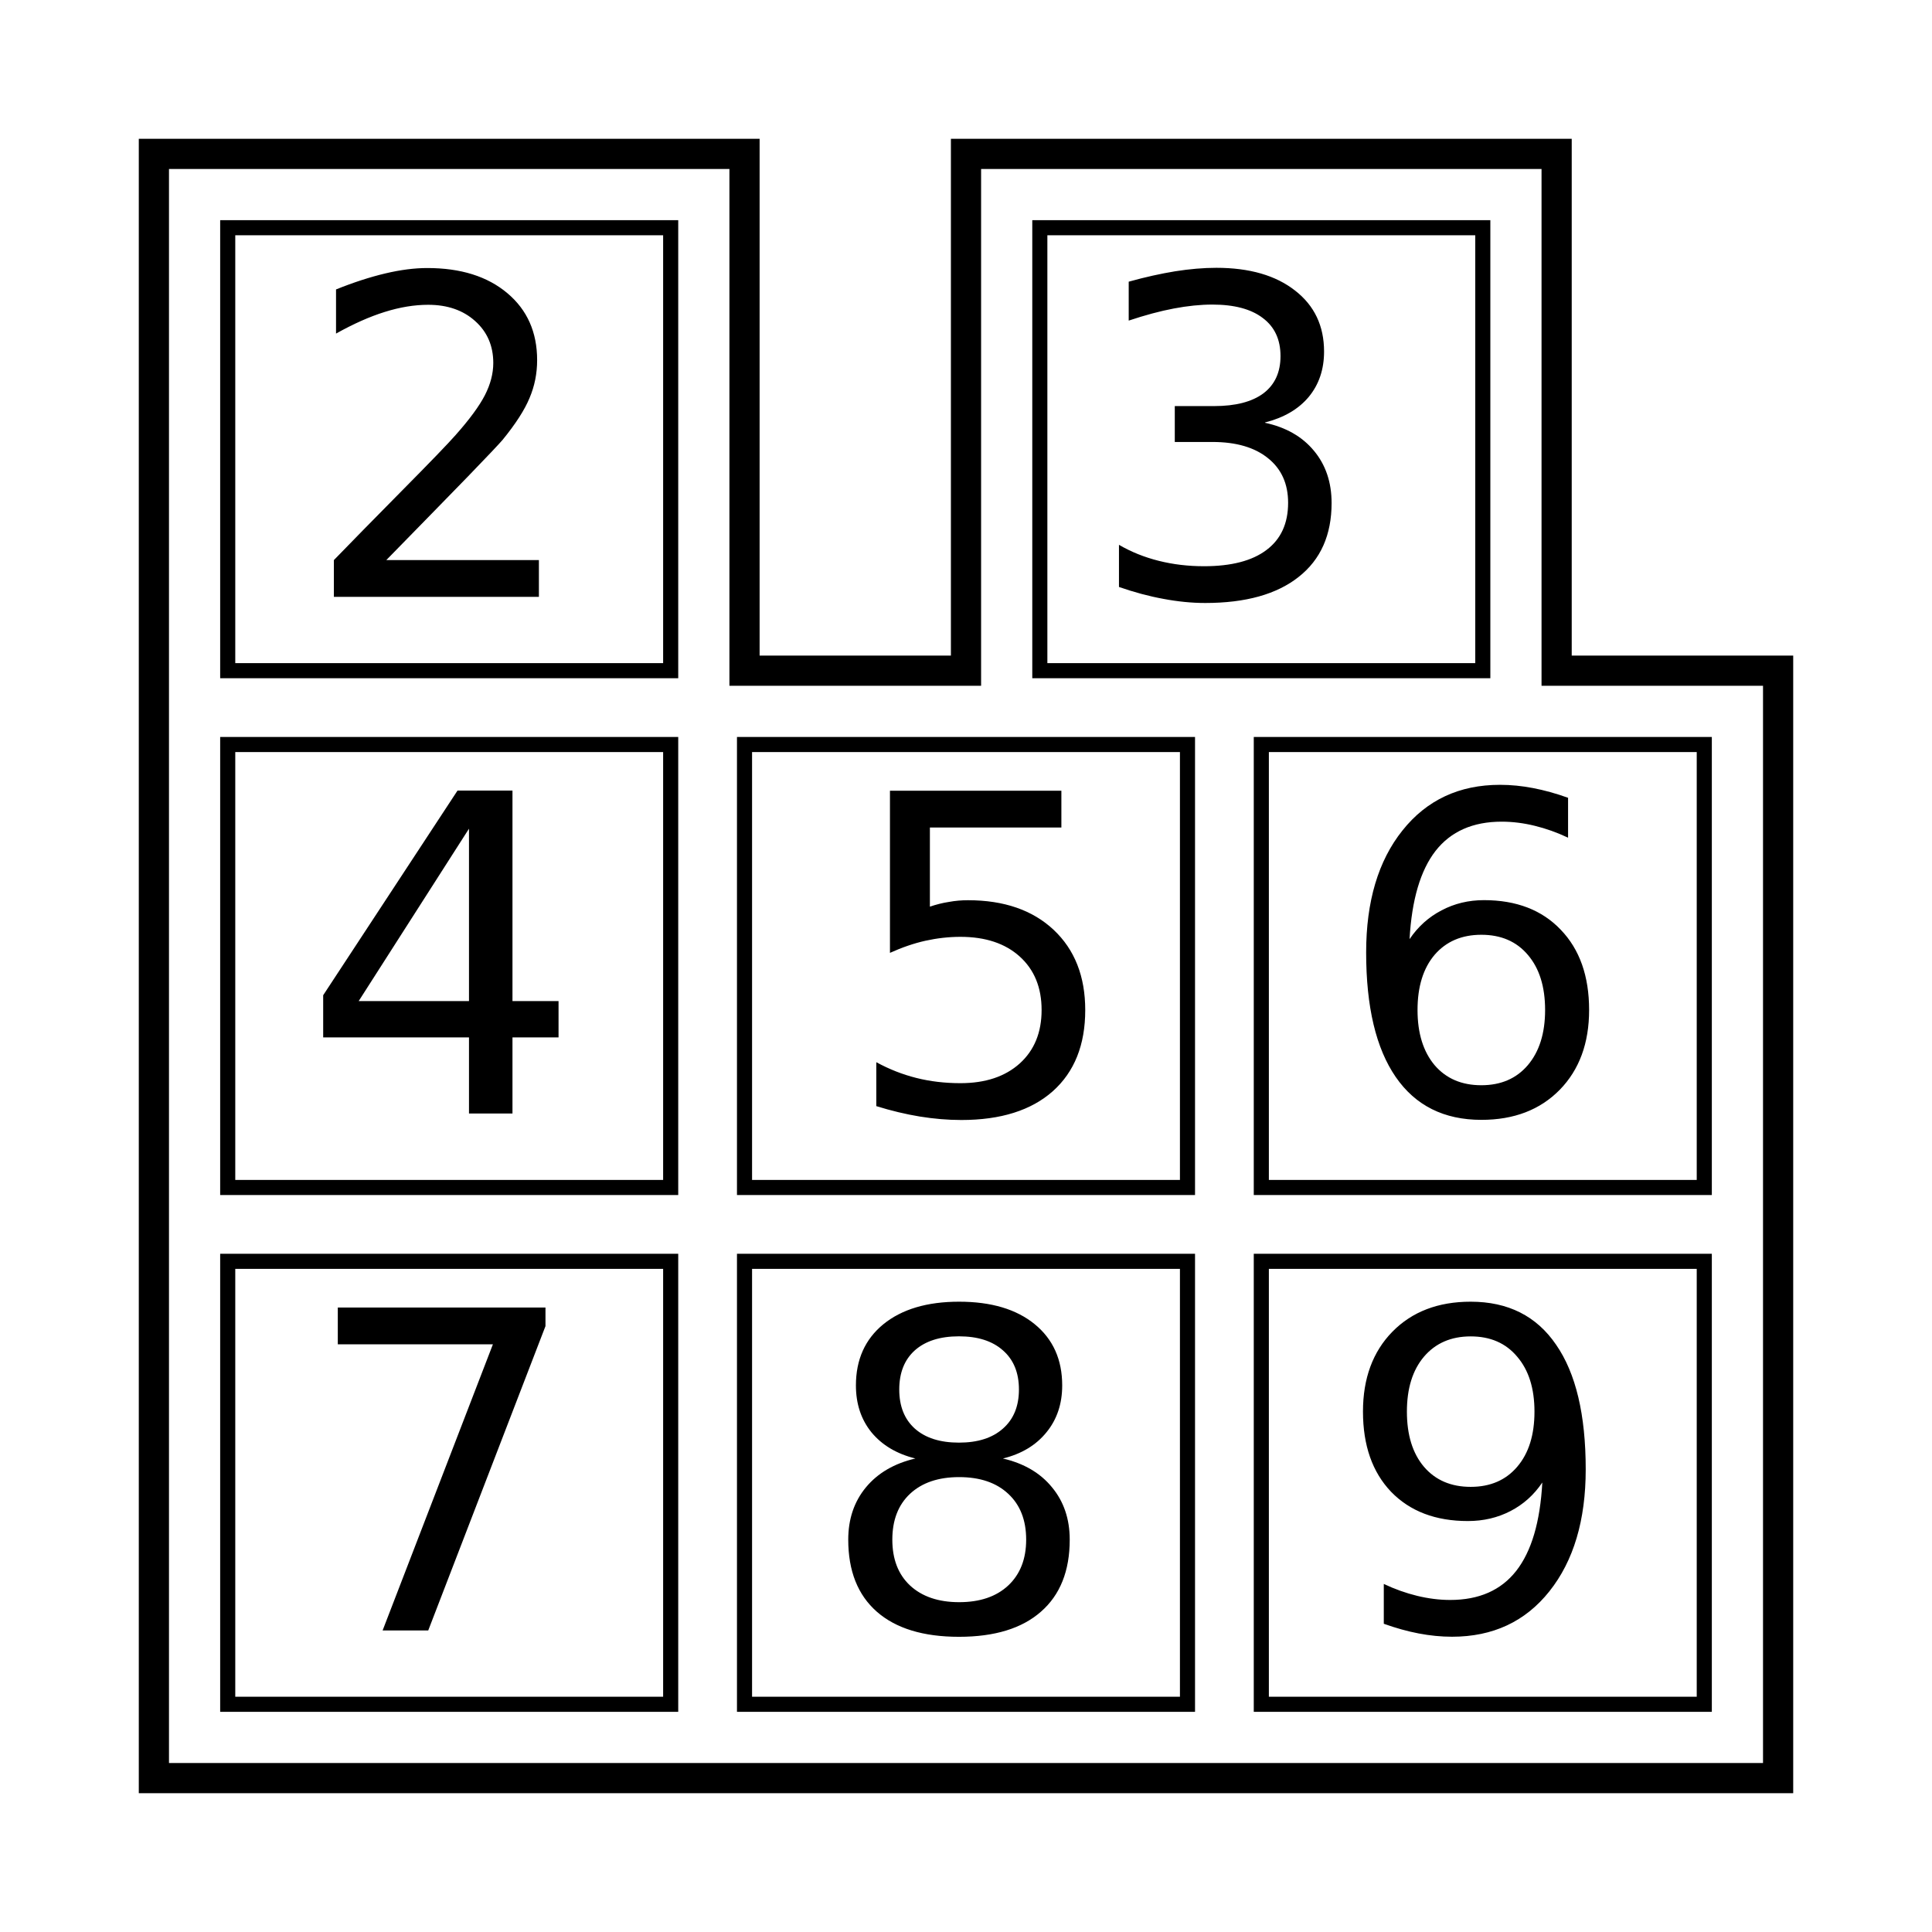 <?xml version="1.0" encoding="UTF-8" standalone="no"?>
<svg
   xmlns:dc="http://purl.org/dc/elements/1.1/"
   xmlns:cc="http://creativecommons.org/ns#"
   xmlns:rdf="http://www.w3.org/1999/02/22-rdf-syntax-ns#"
   xmlns:svg="http://www.w3.org/2000/svg"
   xmlns="http://www.w3.org/2000/svg"
   xmlns:sodipodi="http://sodipodi.sourceforge.net/DTD/sodipodi-0.dtd"
   xmlns:inkscape="http://www.inkscape.org/namespaces/inkscape"
   viewBox="0 0 512 512"
   id="svg2"
   version="1.1"
   inkscape:version="0.48.5 r10040"
   sodipodi:docname="gnome-taquin.svg"
   width="512"
   height="512">
  <sodipodi:namedview
     pagecolor="#ffffff"
     bordercolor="#666666"
     borderopacity="1"
     objecttolerance="10"
     gridtolerance="10"
     guidetolerance="10"
     inkscape:pageopacity="0"
     inkscape:pageshadow="2"
     inkscape:window-width="1920"
     inkscape:window-height="1007"
     id="namedview81"
     showgrid="false"
     inkscape:zoom="1.7753906"
     inkscape:cx="144.69453"
     inkscape:cy="273.65619"
     inkscape:window-x="0"
     inkscape:window-y="31"
     inkscape:window-maximized="1"
     inkscape:current-layer="svg2" />
  <defs
     id="defs4">
    <linearGradient
       id="linearGradient4087"
       x1="1"
       x2="47"
       gradientUnits="userSpaceOnUse">
      <stop
         style="stop-color:#cfcfcf;stop-opacity:1"
         id="stop7" />
      <stop
         offset="1"
         style="stop-color:#d9d9d9;stop-opacity:1"
         id="stop9" />
    </linearGradient>
  </defs>
  <path
     inkscape:connector-curvature="0"
     id="path31"
     style="fill:none;fill-opacity:1;stroke:#000000;stroke-opacity:1;stroke-width:8;stroke-miterlimit:4;stroke-dasharray:none"
     d="m 40.783,471.217 0,-430.435 156.522,0 0,136.957 58.696,0 0,-136.957 156.522,0 0,136.957 58.696,0 0,293.478 z" />
  <path
     style="opacity:1;fill:none;fill-opacity:1;fill-rule:nonzero;stroke:#000000;stroke-opacity:1;stroke-width:4;stroke-miterlimit:4;stroke-dasharray:none"
     d="M 60.348 60.348 L 60.348 177.738 L 177.738 177.738 L 177.738 60.348 L 60.348 60.348 z M 275.564 60.348 L 275.564 177.738 L 392.957 177.738 L 392.957 60.348 L 275.564 60.348 z M 60.348 197.305 L 60.348 314.695 L 177.738 314.695 L 177.738 197.305 L 60.348 197.305 z M 197.305 197.305 L 197.305 314.695 L 314.695 314.695 L 314.695 197.305 L 197.305 197.305 z M 334.262 197.305 L 334.262 314.695 L 451.652 314.695 L 451.652 197.305 L 334.262 197.305 z M 60.348 334.262 L 60.348 451.652 L 177.738 451.652 L 177.738 334.262 L 60.348 334.262 z M 197.305 334.262 L 197.305 451.652 L 314.695 451.652 L 314.695 334.262 L 197.305 334.262 z M 334.262 334.262 L 334.262 451.652 L 451.652 451.652 L 451.652 334.262 L 334.262 334.262 z "
     id="rect33" />
  <path
     style="fill:#000000;fill-opacity:1;stroke:none"
     d="M 322.346 70.973 C 318.941 70.973 315.302 71.284 311.447 71.891 C 307.632 72.517 303.523 73.418 299.121 74.65 L 299.121 84.961 C 303.465 83.513 307.457 82.437 311.096 81.752 C 314.715 81.067 318.119 80.715 321.289 80.715 C 327.1 80.715 331.561 81.908 334.652 84.275 C 337.783 86.623 339.348 89.969 339.348 94.371 C 339.348 98.656 337.841 101.943 334.828 104.232 C 331.815 106.482 327.451 107.617 321.758 107.617 L 311.33 107.617 L 311.33 117.127 L 321.309 117.127 C 327.609 117.127 332.519 118.573 336.041 121.43 C 339.582 124.267 341.363 128.2 341.363 133.248 C 341.363 138.726 339.446 142.893 335.631 145.75 C 331.835 148.626 326.317 150.055 319.059 150.055 C 314.891 150.055 310.899 149.586 307.084 148.627 C 303.269 147.668 299.748 146.259 296.539 144.381 L 296.539 155.553 C 300.589 156.961 304.521 158.018 308.297 158.703 C 312.112 159.427 315.81 159.797 319.41 159.797 C 330.112 159.797 338.369 157.488 344.18 152.871 C 349.991 148.293 352.887 141.759 352.887 133.307 C 352.887 127.809 351.322 123.173 348.191 119.436 C 345.1 115.699 340.775 113.233 335.238 112.039 L 335.238 111.961 C 340.247 110.689 344.103 108.439 346.822 105.191 C 349.542 101.904 350.891 97.893 350.891 93.158 C 350.891 86.369 348.329 80.97 343.203 76.998 C 338.097 72.987 331.13 70.973 322.346 70.973 z M 113.232 71.031 C 109.867 71.031 106.169 71.5 102.119 72.459 C 98.069 73.418 93.707 74.827 89.051 76.705 L 89.051 88.404 C 93.629 85.841 97.932 83.924 101.943 82.672 C 105.993 81.4 109.828 80.773 113.467 80.773 C 118.593 80.773 122.741 82.222 125.91 85.078 C 129.119 87.935 130.725 91.652 130.725 96.191 C 130.725 98.989 129.981 101.847 128.494 104.742 C 127.027 107.599 124.444 111.12 120.746 115.287 C 118.809 117.498 114.035 122.448 106.424 130.137 C 98.852 137.787 92.885 143.891 88.482 148.43 L 88.482 158.174 L 142.814 158.174 L 142.814 148.43 L 102.412 148.43 L 102.393 148.41 C 111.706 138.882 118.927 131.507 124.053 126.225 C 129.179 120.922 132.211 117.713 133.17 116.598 C 136.653 112.332 139.039 108.615 140.33 105.484 C 141.68 102.315 142.346 98.969 142.346 95.447 C 142.346 88.032 139.724 82.123 134.441 77.682 C 129.159 73.24 122.095 71.031 113.232 71.031 z M 397.516 207.986 C 386.716 207.986 378.087 212.017 371.67 220.078 C 365.253 228.1 362.043 238.881 362.043 252.4 C 362.043 266.82 364.645 277.815 369.889 285.426 C 375.113 292.998 382.684 296.773 392.584 296.773 C 401.232 296.773 408.139 294.113 413.344 288.811 C 418.529 283.508 421.131 276.445 421.131 267.66 C 421.131 258.68 418.626 251.597 413.617 246.393 C 408.648 241.169 401.859 238.547 393.27 238.547 C 389.18 238.547 385.443 239.448 382.039 241.248 C 378.635 243.009 375.797 245.553 373.547 248.879 C 374.134 238.451 376.425 230.663 380.436 225.498 C 384.486 220.333 390.315 217.75 397.965 217.75 C 400.86 217.75 403.796 218.122 406.73 218.846 C 409.704 219.57 412.659 220.627 415.555 221.996 L 415.555 211.449 L 415.574 211.43 C 412.366 210.275 409.255 209.415 406.281 208.848 C 403.346 208.28 400.411 207.986 397.516 207.986 z M 121.254 209.514 L 121.234 209.533 L 85.646 263.748 L 85.646 274.92 L 124.287 274.92 L 124.287 295.092 L 135.811 295.092 L 135.811 274.92 L 148.02 274.92 L 148.02 265.293 L 135.811 265.293 L 135.811 209.514 L 121.254 209.514 z M 235.848 209.533 L 235.828 209.553 L 235.848 209.553 L 235.848 209.533 z M 235.848 209.553 L 235.848 252.518 C 239.056 251.07 242.186 249.993 245.238 249.309 C 248.349 248.624 251.442 248.271 254.533 248.271 C 261.146 248.271 266.39 250.013 270.244 253.496 C 274.098 256.979 276.035 261.693 276.035 267.66 C 276.035 273.628 274.098 278.344 270.244 281.826 C 266.37 285.309 261.146 287.051 254.533 287.051 C 250.444 287.051 246.549 286.599 242.891 285.68 C 239.212 284.76 235.672 283.372 232.229 281.494 L 232.229 293.135 C 236.2 294.367 240.054 295.286 243.752 295.893 C 247.508 296.499 251.168 296.812 254.768 296.812 C 265.196 296.812 273.275 294.269 279.008 289.182 C 284.74 284.056 287.598 276.895 287.598 267.68 C 287.598 258.738 284.801 251.656 279.225 246.412 C 273.649 241.188 266.075 238.568 256.527 238.568 C 254.845 238.568 253.163 238.705 251.48 239.018 C 249.798 239.272 248.114 239.702 246.432 240.27 L 246.432 219.295 L 281.277 219.295 L 281.277 209.553 L 235.848 209.553 z M 124.287 219.609 L 124.287 265.293 L 95.057 265.293 L 124.287 219.609 z M 392.564 247.725 C 397.769 247.725 401.878 249.484 404.891 253.045 C 407.943 256.606 409.469 261.478 409.469 267.66 C 409.469 273.804 407.943 278.675 404.891 282.275 C 401.878 285.817 397.769 287.598 392.564 287.598 C 387.36 287.598 383.232 285.836 380.18 282.275 C 377.167 278.675 375.66 273.804 375.66 267.66 C 375.66 261.478 377.167 256.606 380.18 253.045 C 383.232 249.504 387.36 247.725 392.564 247.725 z M 254.16 344.963 C 245.688 344.963 238.999 346.958 234.107 350.93 C 229.255 354.901 226.828 360.303 226.828 367.15 C 226.828 372.042 228.198 376.189 230.957 379.594 C 233.755 382.979 237.628 385.287 242.598 386.52 L 242.559 386.52 C 236.983 387.83 232.619 390.374 229.488 394.15 C 226.358 397.926 224.793 402.563 224.793 408.021 C 224.793 416.317 227.317 422.676 232.365 427.117 C 237.433 431.558 244.71 433.77 254.141 433.77 C 263.571 433.77 270.812 431.558 275.859 427.117 C 280.946 422.676 283.488 416.317 283.488 408.021 C 283.488 402.563 281.923 397.926 278.793 394.15 C 275.702 390.355 271.359 387.811 265.783 386.52 C 270.714 385.306 274.548 382.998 277.307 379.594 C 280.104 376.189 281.494 372.042 281.494 367.15 C 281.494 360.303 279.067 354.901 274.215 350.93 C 269.363 346.958 262.691 344.963 254.16 344.963 z M 389.748 344.963 C 381.1 344.963 374.193 347.624 368.988 352.926 C 363.803 358.228 361.203 365.291 361.203 374.076 C 361.203 383.057 363.687 390.139 368.656 395.344 C 373.665 400.509 380.434 403.092 389.004 403.092 C 393.132 403.092 396.889 402.21 400.293 400.449 C 403.697 398.688 406.516 396.166 408.727 392.879 C 408.159 403.346 405.851 411.153 401.801 416.318 C 397.77 421.444 391.959 424.006 384.309 424.006 C 381.452 424.006 378.517 423.634 375.543 422.91 C 372.569 422.186 369.614 421.131 366.719 419.762 L 366.719 430.307 L 366.699 430.307 C 369.908 431.461 373.02 432.321 375.994 432.889 C 378.968 433.456 381.923 433.75 384.818 433.75 C 395.618 433.75 404.225 429.739 410.604 421.717 C 417.021 413.656 420.23 402.877 420.23 389.396 C 420.23 374.938 417.628 363.941 412.385 356.369 C 407.2 348.758 399.648 344.963 389.748 344.963 z M 89.52 346.508 L 89.52 356.252 L 130.627 356.252 L 101.396 432.088 L 113.486 432.088 L 144.557 351.439 L 144.557 346.508 L 89.539 346.508 L 89.52 346.508 z M 254.141 354.139 C 259.11 354.139 262.985 355.373 265.783 357.857 C 268.62 360.342 270.027 363.785 270.027 368.227 C 270.027 372.648 268.62 376.111 265.783 378.596 C 262.985 381.08 259.11 382.312 254.141 382.312 C 249.132 382.312 245.239 381.08 242.441 378.596 C 239.683 376.111 238.312 372.668 238.312 368.227 C 238.312 363.805 239.683 360.342 242.441 357.857 C 245.239 355.373 249.132 354.139 254.141 354.139 z M 389.748 354.158 C 394.952 354.158 399.061 355.939 402.074 359.539 C 405.126 363.1 406.652 367.952 406.652 374.096 C 406.652 380.278 405.126 385.15 402.074 388.711 C 399.061 392.252 394.952 394.033 389.748 394.033 C 384.544 394.033 380.415 392.272 377.363 388.711 C 374.35 385.15 372.844 380.278 372.844 374.096 C 372.844 367.952 374.35 363.1 377.363 359.539 C 380.415 355.959 384.544 354.158 389.748 354.158 z M 254.18 391.449 C 259.717 391.449 264.061 392.936 267.191 395.871 C 270.361 398.806 271.945 402.856 271.945 408.021 C 271.945 413.148 270.361 417.198 267.191 420.172 C 264.022 423.126 259.678 424.594 254.18 424.594 C 248.682 424.594 244.339 423.107 241.17 420.172 C 238.039 417.237 236.475 413.187 236.475 408.021 C 236.475 402.856 238.039 398.806 241.17 395.871 C 244.339 392.917 248.682 391.449 254.18 391.449 z "
     id="path51" />
</svg>
